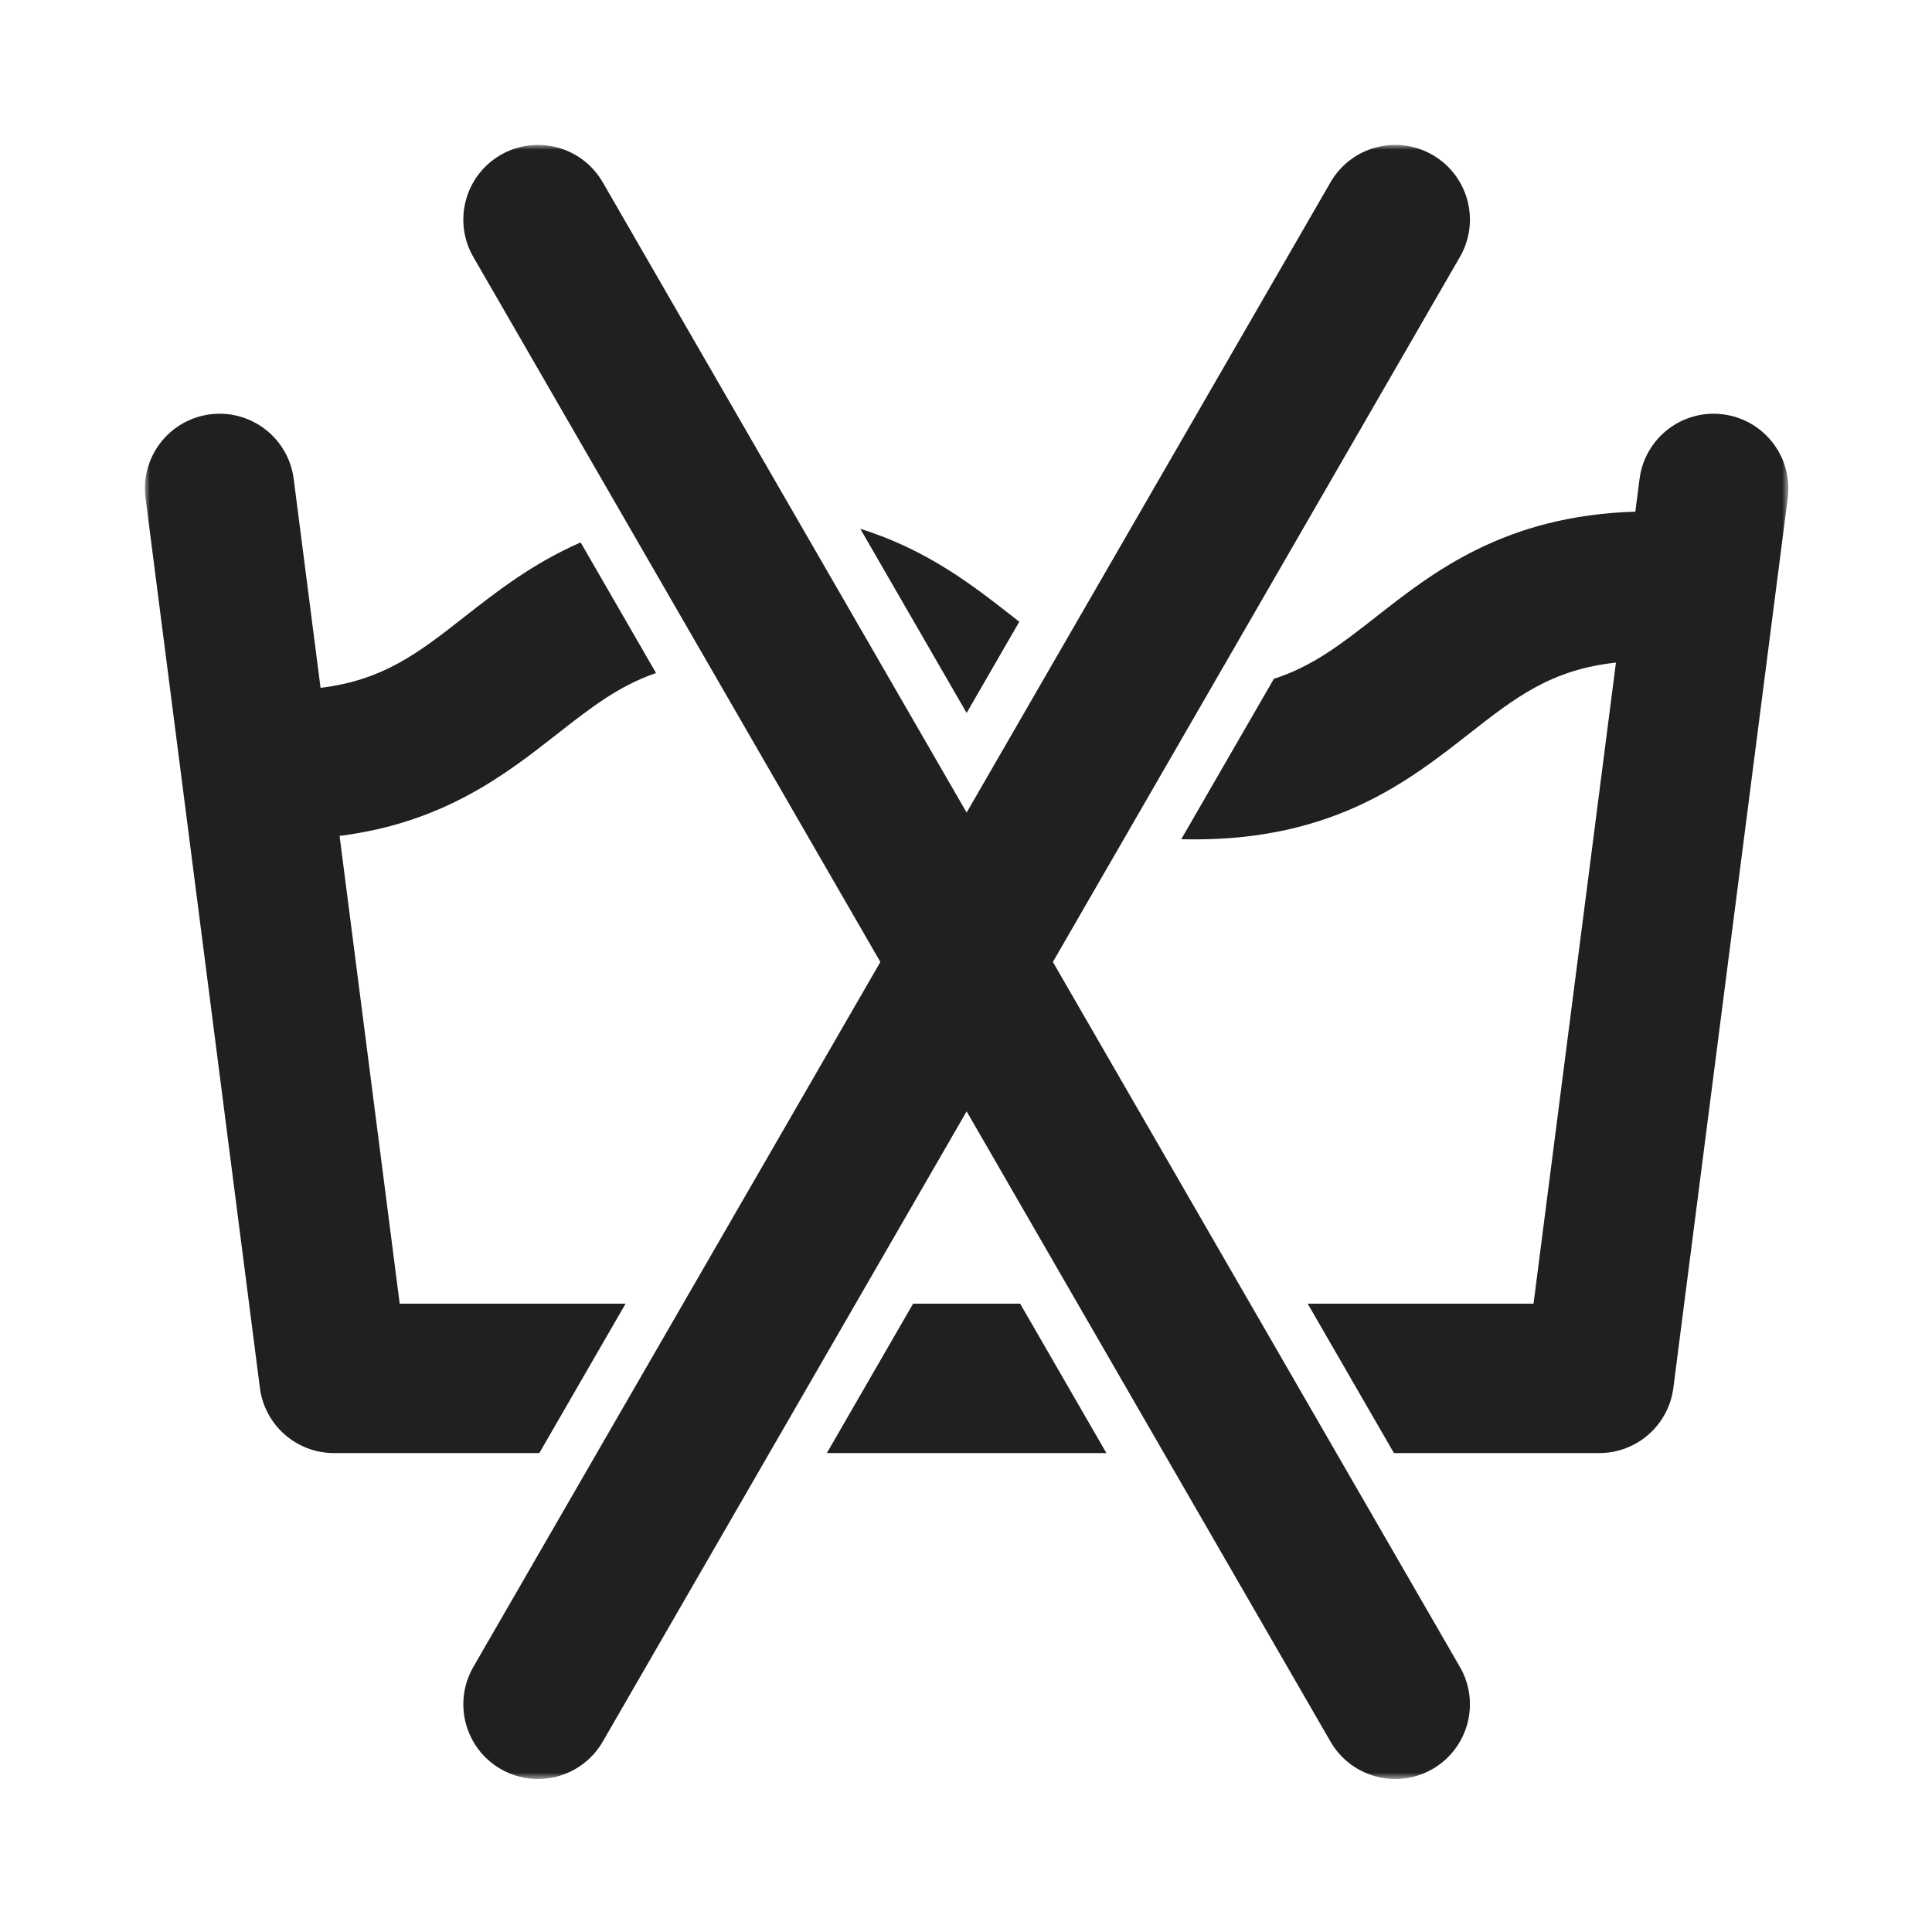 <?xml version="1.0" encoding="UTF-8"?>
<svg width="200px" height="200px" viewBox="0 0 200 200" version="1.1" xmlns="http://www.w3.org/2000/svg" xmlns:xlink="http://www.w3.org/1999/xlink">
    <!-- Generator: Sketch 44.1 (41455) - http://www.bohemiancoding.com/sketch -->
    <title>Washing20</title>
    <desc>Created with Sketch.</desc>
    <defs>
        <polygon id="path-1" points="85.065 169.163 170.13 169.163 170.13 0 0 0 0 169.163 85.065 169.163"></polygon>
    </defs>
    <g id="Washing" stroke="none" stroke-width="1" fill="none" fill-rule="evenodd">
        <g id="Washing20">
            <g id="Page-1" transform="translate(15, 15)">
                <mask id="mask-2" fill="white">
                    <use xlink:href="#path-1"></use>
                </mask>
                <g id="Clip-2"></g>
                <path d="M163.382,27.893 C159.146,27.347 155.271,30.341 154.727,34.577 L154.29,37.966 C140.819,38.38 133.444,44.155 127.478,48.83 C123.88,51.649 120.919,53.966 116.868,55.273 L107.283,71.875 C107.735,71.887 108.192,71.893 108.655,71.893 C123.121,71.893 130.826,65.855 137.018,61.004 C141.856,57.212 145.544,54.326 152.282,53.591 L143.751,119.956 L120.371,119.956 L129.3,135.422 L150.554,135.422 C154.444,135.422 157.729,132.533 158.225,128.675 L170.066,36.549 C170.611,32.313 167.618,28.438 163.382,27.893 L163.382,27.893 Z M93.994,84.582 L136.129,11.601 C138.266,7.902 136.998,3.173 133.299,1.038 C129.6,-1.098 124.871,0.169 122.736,3.868 L85.065,69.116 L47.394,3.868 C45.258,0.169 40.528,-1.097 36.83,1.038 C33.131,3.173 31.864,7.902 34,11.601 L76.135,84.582 L34,157.562 C31.865,161.261 33.132,165.99 36.83,168.126 C38.048,168.829 39.378,169.163 40.69,169.163 C43.362,169.163 45.962,167.776 47.395,165.295 L85.065,100.049 L122.735,165.295 C124.168,167.776 126.767,169.163 129.44,169.163 C130.751,169.163 132.081,168.829 133.299,168.126 C136.998,165.99 138.266,161.261 136.129,157.562 L93.994,84.582 Z M79.524,119.956 L70.594,135.422 L99.535,135.422 L90.606,119.956 L79.524,119.956 Z M49.76,119.956 L26.377,119.956 L20.153,71.533 C30.947,70.168 37.356,65.154 42.652,61.004 C46.147,58.266 49.039,55.999 52.914,54.674 L45.107,41.151 C40.149,43.318 36.413,46.243 33.111,48.83 C28.353,52.559 24.711,55.413 18.183,56.206 L15.403,34.577 C14.859,30.341 10.981,27.347 6.747,27.893 C2.511,28.438 -0.481,32.313 0.064,36.549 L11.904,128.675 C12.401,132.533 15.685,135.422 19.574,135.422 L40.83,135.422 L49.76,119.956 Z M90.516,49.364 C90.29,49.187 90.065,49.01 89.834,48.83 C85.742,45.623 80.987,41.9 74.059,39.743 L85.065,58.805 L90.516,49.364 Z" id="Fill-1" fill="#221F20" mask="url(#mask-2)"></path>
            </g>
        </g>
    </g>
</svg>